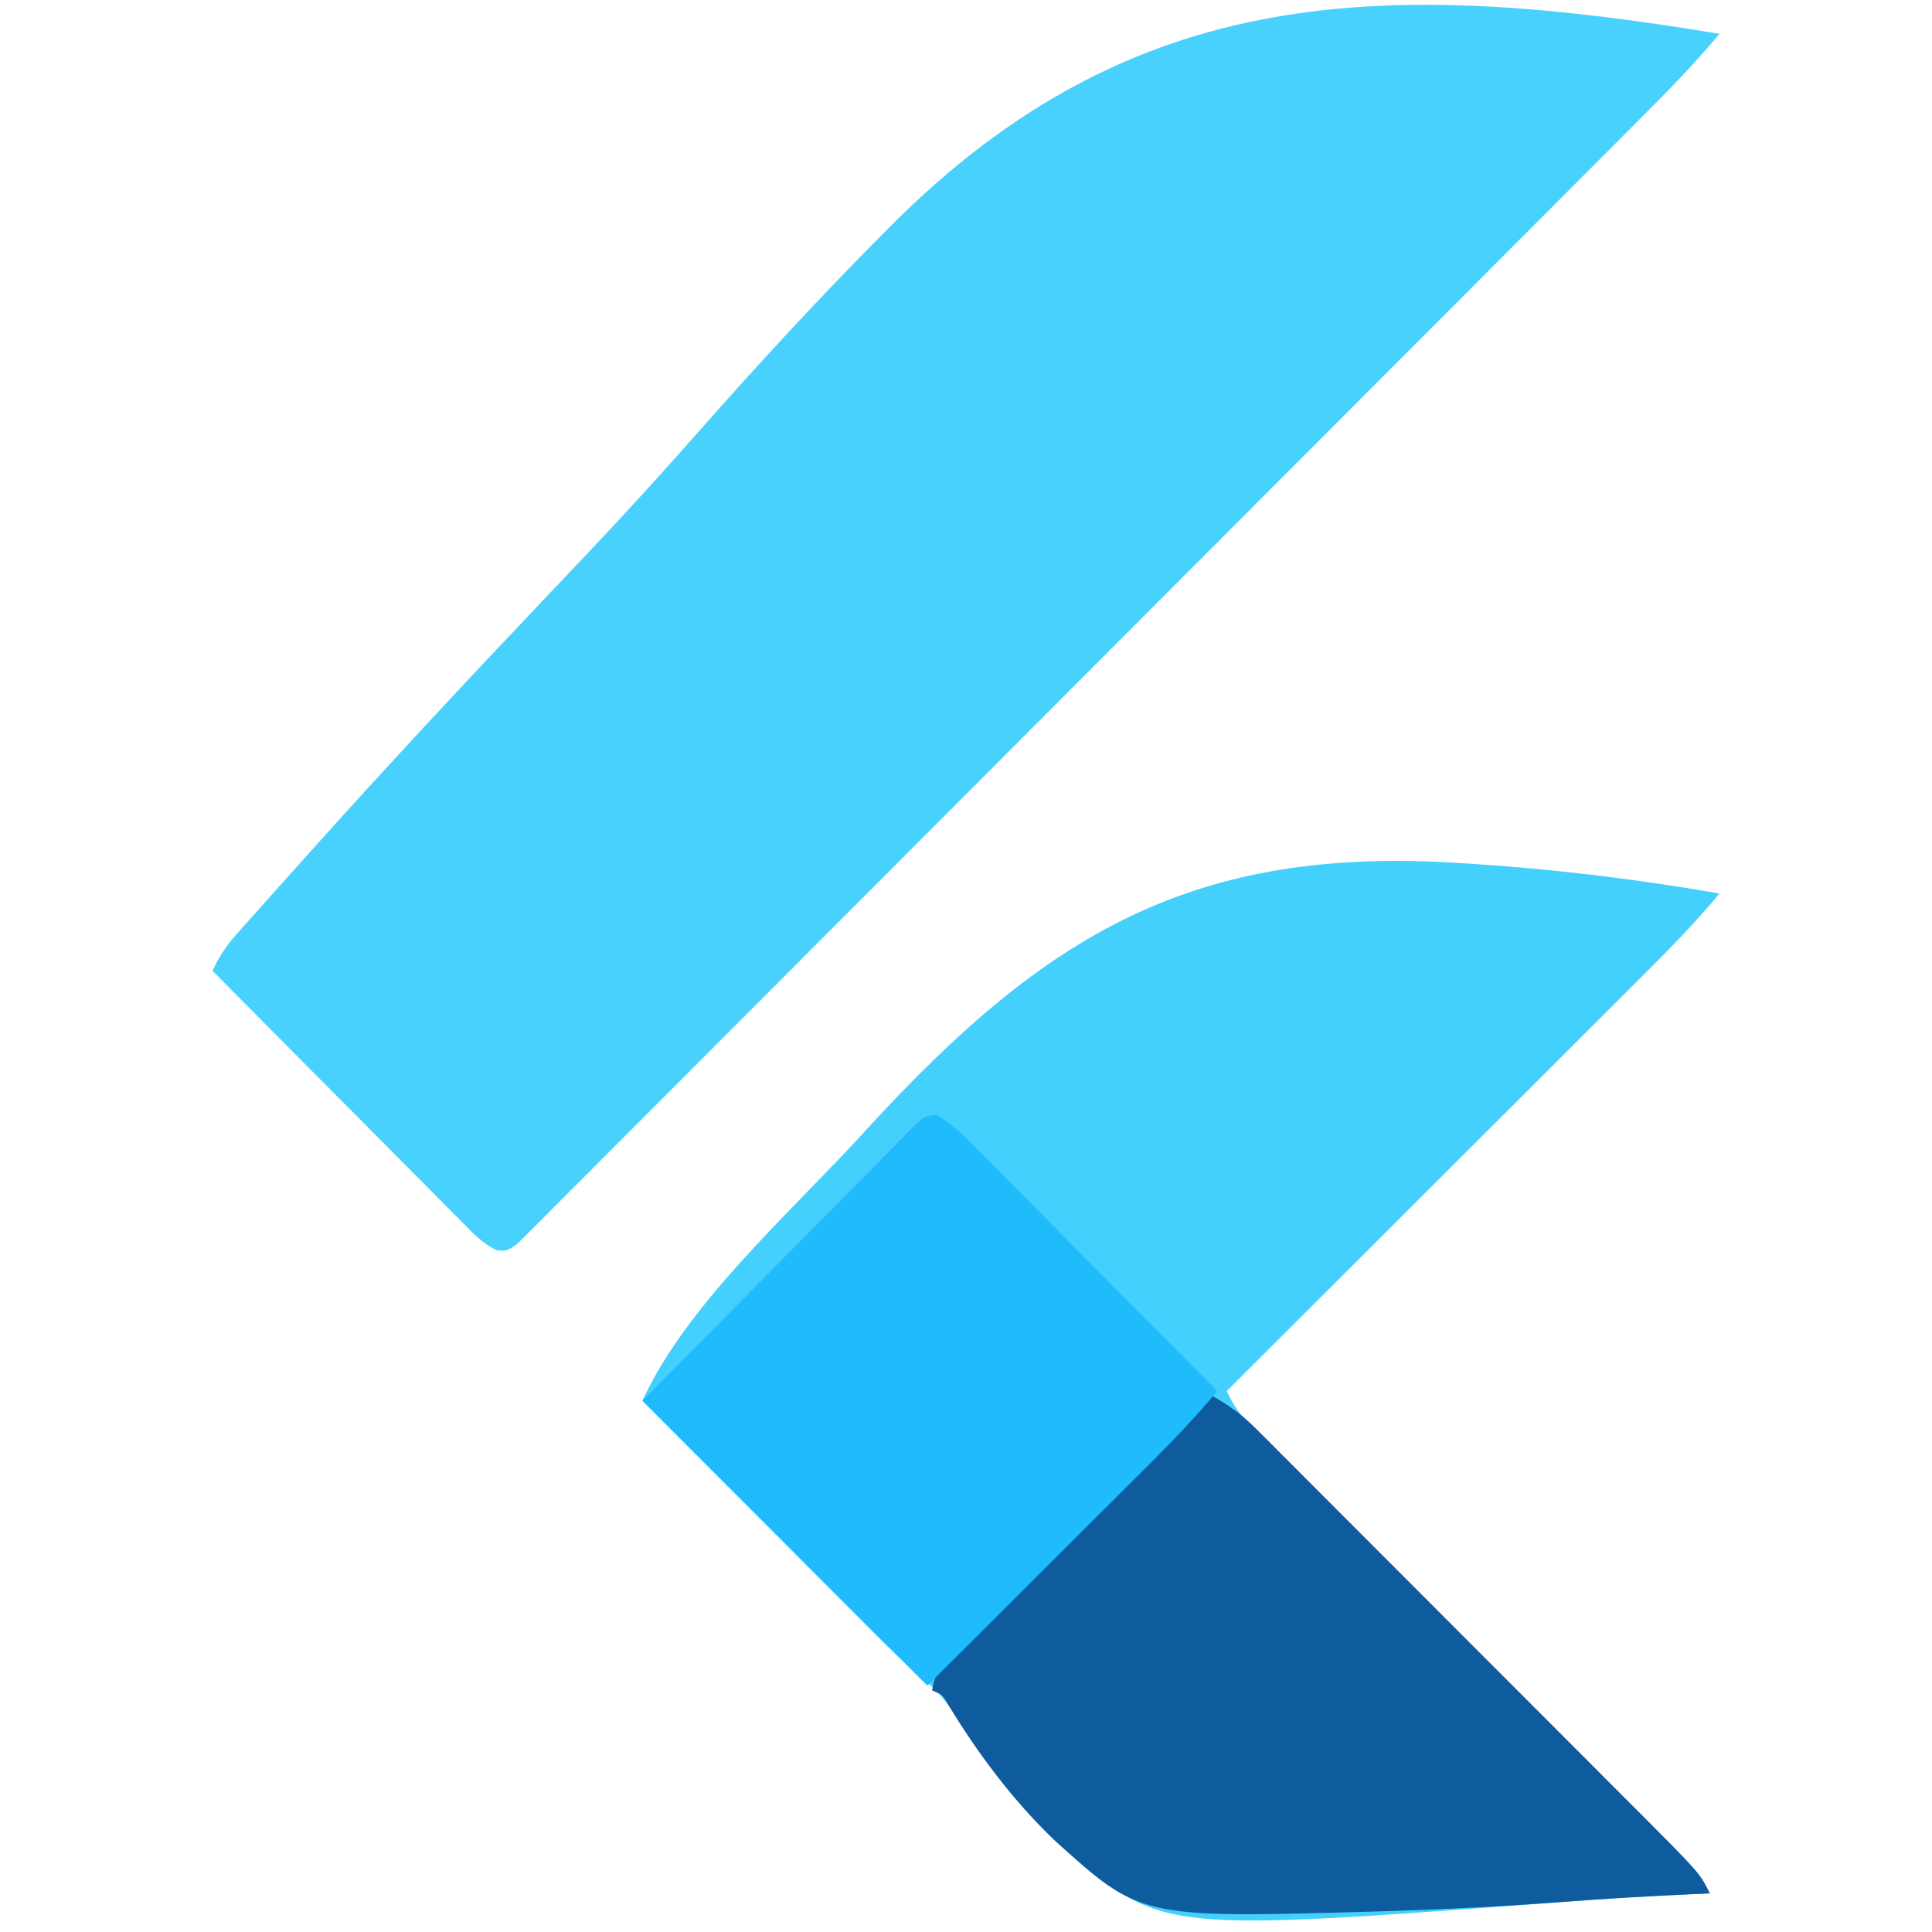 <?xml version="1.0" encoding="UTF-8"?>
<svg version="1.1" xmlns="http://www.w3.org/2000/svg" width="400" height="400">
<path d="M0 0 C-5.014 6.049 -10.443 11.594 -15.996 17.15 C-17.009 18.167 -18.022 19.184 -19.034 20.202 C-21.804 22.983 -24.577 25.762 -27.351 28.54 C-30.346 31.542 -33.339 34.546 -36.332 37.55 C-43.549 44.791 -50.771 52.028 -57.994 59.263 C-60.033 61.306 -62.072 63.35 -64.112 65.393 C-76.778 78.084 -89.445 90.774 -102.118 103.459 C-105.048 106.392 -107.978 109.325 -110.908 112.258 C-111.636 112.987 -112.365 113.716 -113.115 114.467 C-124.938 126.303 -136.75 138.149 -148.559 149.998 C-160.681 162.163 -172.813 174.319 -184.955 186.466 C-191.772 193.286 -198.585 200.111 -205.387 206.947 C-211.174 212.761 -216.969 218.567 -222.775 224.362 C-225.739 227.32 -228.698 230.283 -231.647 233.256 C-234.343 235.975 -237.05 238.681 -239.767 241.379 C-240.751 242.36 -241.73 243.346 -242.706 244.336 C-244.025 245.674 -245.361 246.996 -246.698 248.316 C-247.438 249.057 -248.177 249.798 -248.939 250.561 C-251 252 -251 252 -253.104 251.873 C-256.186 250.454 -258.344 248.045 -260.687 245.654 C-261.243 245.098 -261.8 244.542 -262.373 243.969 C-264.209 242.131 -266.034 240.282 -267.859 238.434 C-269.131 237.156 -270.403 235.88 -271.676 234.604 C-275.023 231.245 -278.361 227.878 -281.698 224.508 C-285.104 221.071 -288.519 217.642 -291.934 214.213 C-298.631 207.484 -305.318 200.745 -312 194 C-310.68 191.129 -309.218 188.9 -307.122 186.541 C-306.53 185.871 -305.938 185.201 -305.328 184.511 C-304.677 183.783 -304.025 183.056 -303.354 182.306 C-302.661 181.527 -301.968 180.747 -301.254 179.944 C-298.921 177.326 -296.579 174.715 -294.236 172.104 C-293.416 171.189 -292.597 170.274 -291.753 169.331 C-275.897 151.641 -259.7 134.28 -243.346 117.05 C-240.65 114.21 -237.956 111.366 -235.264 108.521 C-234.729 107.956 -234.193 107.39 -233.641 106.806 C-226.159 98.889 -218.84 90.846 -211.635 82.676 C-199.192 68.565 -186.481 54.761 -173.211 41.422 C-172.695 40.902 -172.18 40.383 -171.649 39.848 C-121.011 -11.02 -68.431 -11.283 0 0 Z " fill="#48D1FD" transform="translate(356,7)"/>
<path d="M0 0 C1.011 0.064 1.011 0.064 2.043 0.129 C19.395 1.249 36.561 3.309 53.688 6.312 C48.825 12.171 43.587 17.549 38.194 22.92 C37.247 23.866 36.3 24.813 35.354 25.76 C32.803 28.312 30.249 30.86 27.694 33.407 C25.018 36.078 22.344 38.75 19.67 41.423 C14.615 46.475 9.557 51.525 4.499 56.573 C-1.264 62.325 -7.024 68.079 -12.783 73.833 C-24.623 85.663 -36.467 97.489 -48.312 109.312 C-46.895 112.535 -45.191 114.68 -42.702 117.156 C-41.952 117.908 -41.203 118.659 -40.43 119.433 C-39.607 120.247 -38.783 121.062 -37.935 121.901 C-37.068 122.767 -36.201 123.632 -35.308 124.524 C-33.423 126.405 -31.537 128.283 -29.647 130.159 C-26.654 133.13 -23.667 136.109 -20.681 139.088 C-15.951 143.807 -11.217 148.521 -6.48 153.233 C1.985 161.653 10.444 170.078 18.897 178.51 C21.86 181.464 24.825 184.415 27.793 187.364 C30.085 189.643 32.374 191.925 34.663 194.206 C35.476 195.013 36.289 195.819 37.127 196.65 C49.561 209.059 49.561 209.059 51.688 213.312 C50.495 213.366 49.303 213.42 48.075 213.476 C39.099 213.896 30.139 214.403 21.179 215.093 C-61.285 221.291 -61.285 221.291 -80.746 205.203 C-90.036 197.206 -97.564 187.285 -104.088 176.963 C-106.649 173.038 -109.377 170.256 -112.984 167.296 C-115.853 164.852 -118.515 162.224 -121.178 159.561 C-121.977 158.763 -121.977 158.763 -122.791 157.949 C-124.498 156.24 -126.202 154.528 -127.906 152.816 C-129.105 151.615 -130.305 150.415 -131.504 149.214 C-134.636 146.078 -137.766 142.939 -140.894 139.799 C-144.097 136.586 -147.302 133.376 -150.508 130.166 C-156.779 123.884 -163.047 117.599 -169.312 111.312 C-160.123 91.332 -138.984 72.676 -124.188 56.562 C-123.64 55.965 -123.093 55.367 -122.529 54.751 C-85.681 14.579 -55.209 -3.592 0 0 Z " fill="#44D0FD" transform="translate(302.312,178.688)"/>
<path d="M0 0 C3.432 1.932 6.19 3.94 8.971 6.724 C9.725 7.474 10.479 8.223 11.256 8.996 C12.068 9.814 12.881 10.632 13.718 11.475 C14.586 12.341 15.453 13.206 16.346 14.098 C18.718 16.466 21.085 18.839 23.45 21.214 C25.934 23.707 28.423 26.194 30.911 28.682 C35.093 32.864 39.27 37.05 43.445 41.239 C48.256 46.065 53.072 50.887 57.89 55.705 C63.038 60.852 68.182 66.002 73.324 71.154 C74.797 72.629 76.271 74.104 77.745 75.578 C80.507 78.342 83.265 81.109 86.023 83.878 C86.831 84.686 87.64 85.494 88.473 86.326 C100.923 98.847 100.923 98.847 103 103 C101.808 103.054 100.616 103.108 99.388 103.163 C90.411 103.584 81.452 104.09 72.492 104.78 C60.296 105.697 48.099 106.306 35.875 106.688 C34.786 106.722 33.698 106.756 32.576 106.792 C-14.931 108.117 -14.931 108.117 -32.786 91.899 C-41.391 83.637 -48.665 73.907 -54.818 63.715 C-55.901 61.848 -55.901 61.848 -58 61 C-57.558 56.619 -54.637 54.236 -51.654 51.313 C-51.098 50.757 -50.542 50.2 -49.969 49.627 C-48.131 47.791 -46.282 45.966 -44.434 44.141 C-43.156 42.869 -41.88 41.597 -40.604 40.324 C-37.245 36.977 -33.878 33.639 -30.508 30.302 C-27.071 26.896 -23.642 23.481 -20.213 20.066 C-13.484 13.369 -6.745 6.682 0 0 Z " fill="#0E5C9E" transform="translate(251,289)"/>
<path d="M0 0 C2.986 1.668 5.239 3.958 7.611 6.38 C8.158 6.927 8.705 7.473 9.268 8.036 C11.072 9.842 12.864 11.658 14.657 13.474 C15.906 14.729 17.156 15.983 18.407 17.236 C21.695 20.536 24.973 23.844 28.251 27.154 C31.597 30.531 34.951 33.9 38.305 37.269 C44.884 43.88 51.453 50.5 58.016 57.126 C52.478 63.877 46.307 69.963 40.126 76.114 C38.973 77.265 37.821 78.416 36.668 79.568 C33.653 82.579 30.635 85.588 27.616 88.595 C24.537 91.664 21.46 94.736 18.384 97.808 C12.988 103.194 7.59 108.577 2.191 113.959 C0.798 115.347 -0.593 116.736 -1.984 118.126 C-21.454 98.656 -40.924 79.186 -60.984 59.126 C-58.509 56.651 -58.509 56.651 -55.984 54.126 C-54.162 52.281 -52.341 50.434 -50.522 48.586 C-45.245 43.227 -39.955 37.881 -34.658 32.541 C-31.459 29.317 -28.266 26.087 -25.082 22.847 C-21.994 19.705 -18.895 16.576 -15.786 13.454 C-14.604 12.263 -13.427 11.068 -12.254 9.868 C-10.619 8.197 -8.97 6.542 -7.315 4.89 C-6.833 4.39 -6.35 3.889 -5.853 3.373 C-2.595 0.165 -2.595 0.165 0 0 Z " fill="#1FBBFD" transform="translate(193.984,230.874)"/>
</svg>
